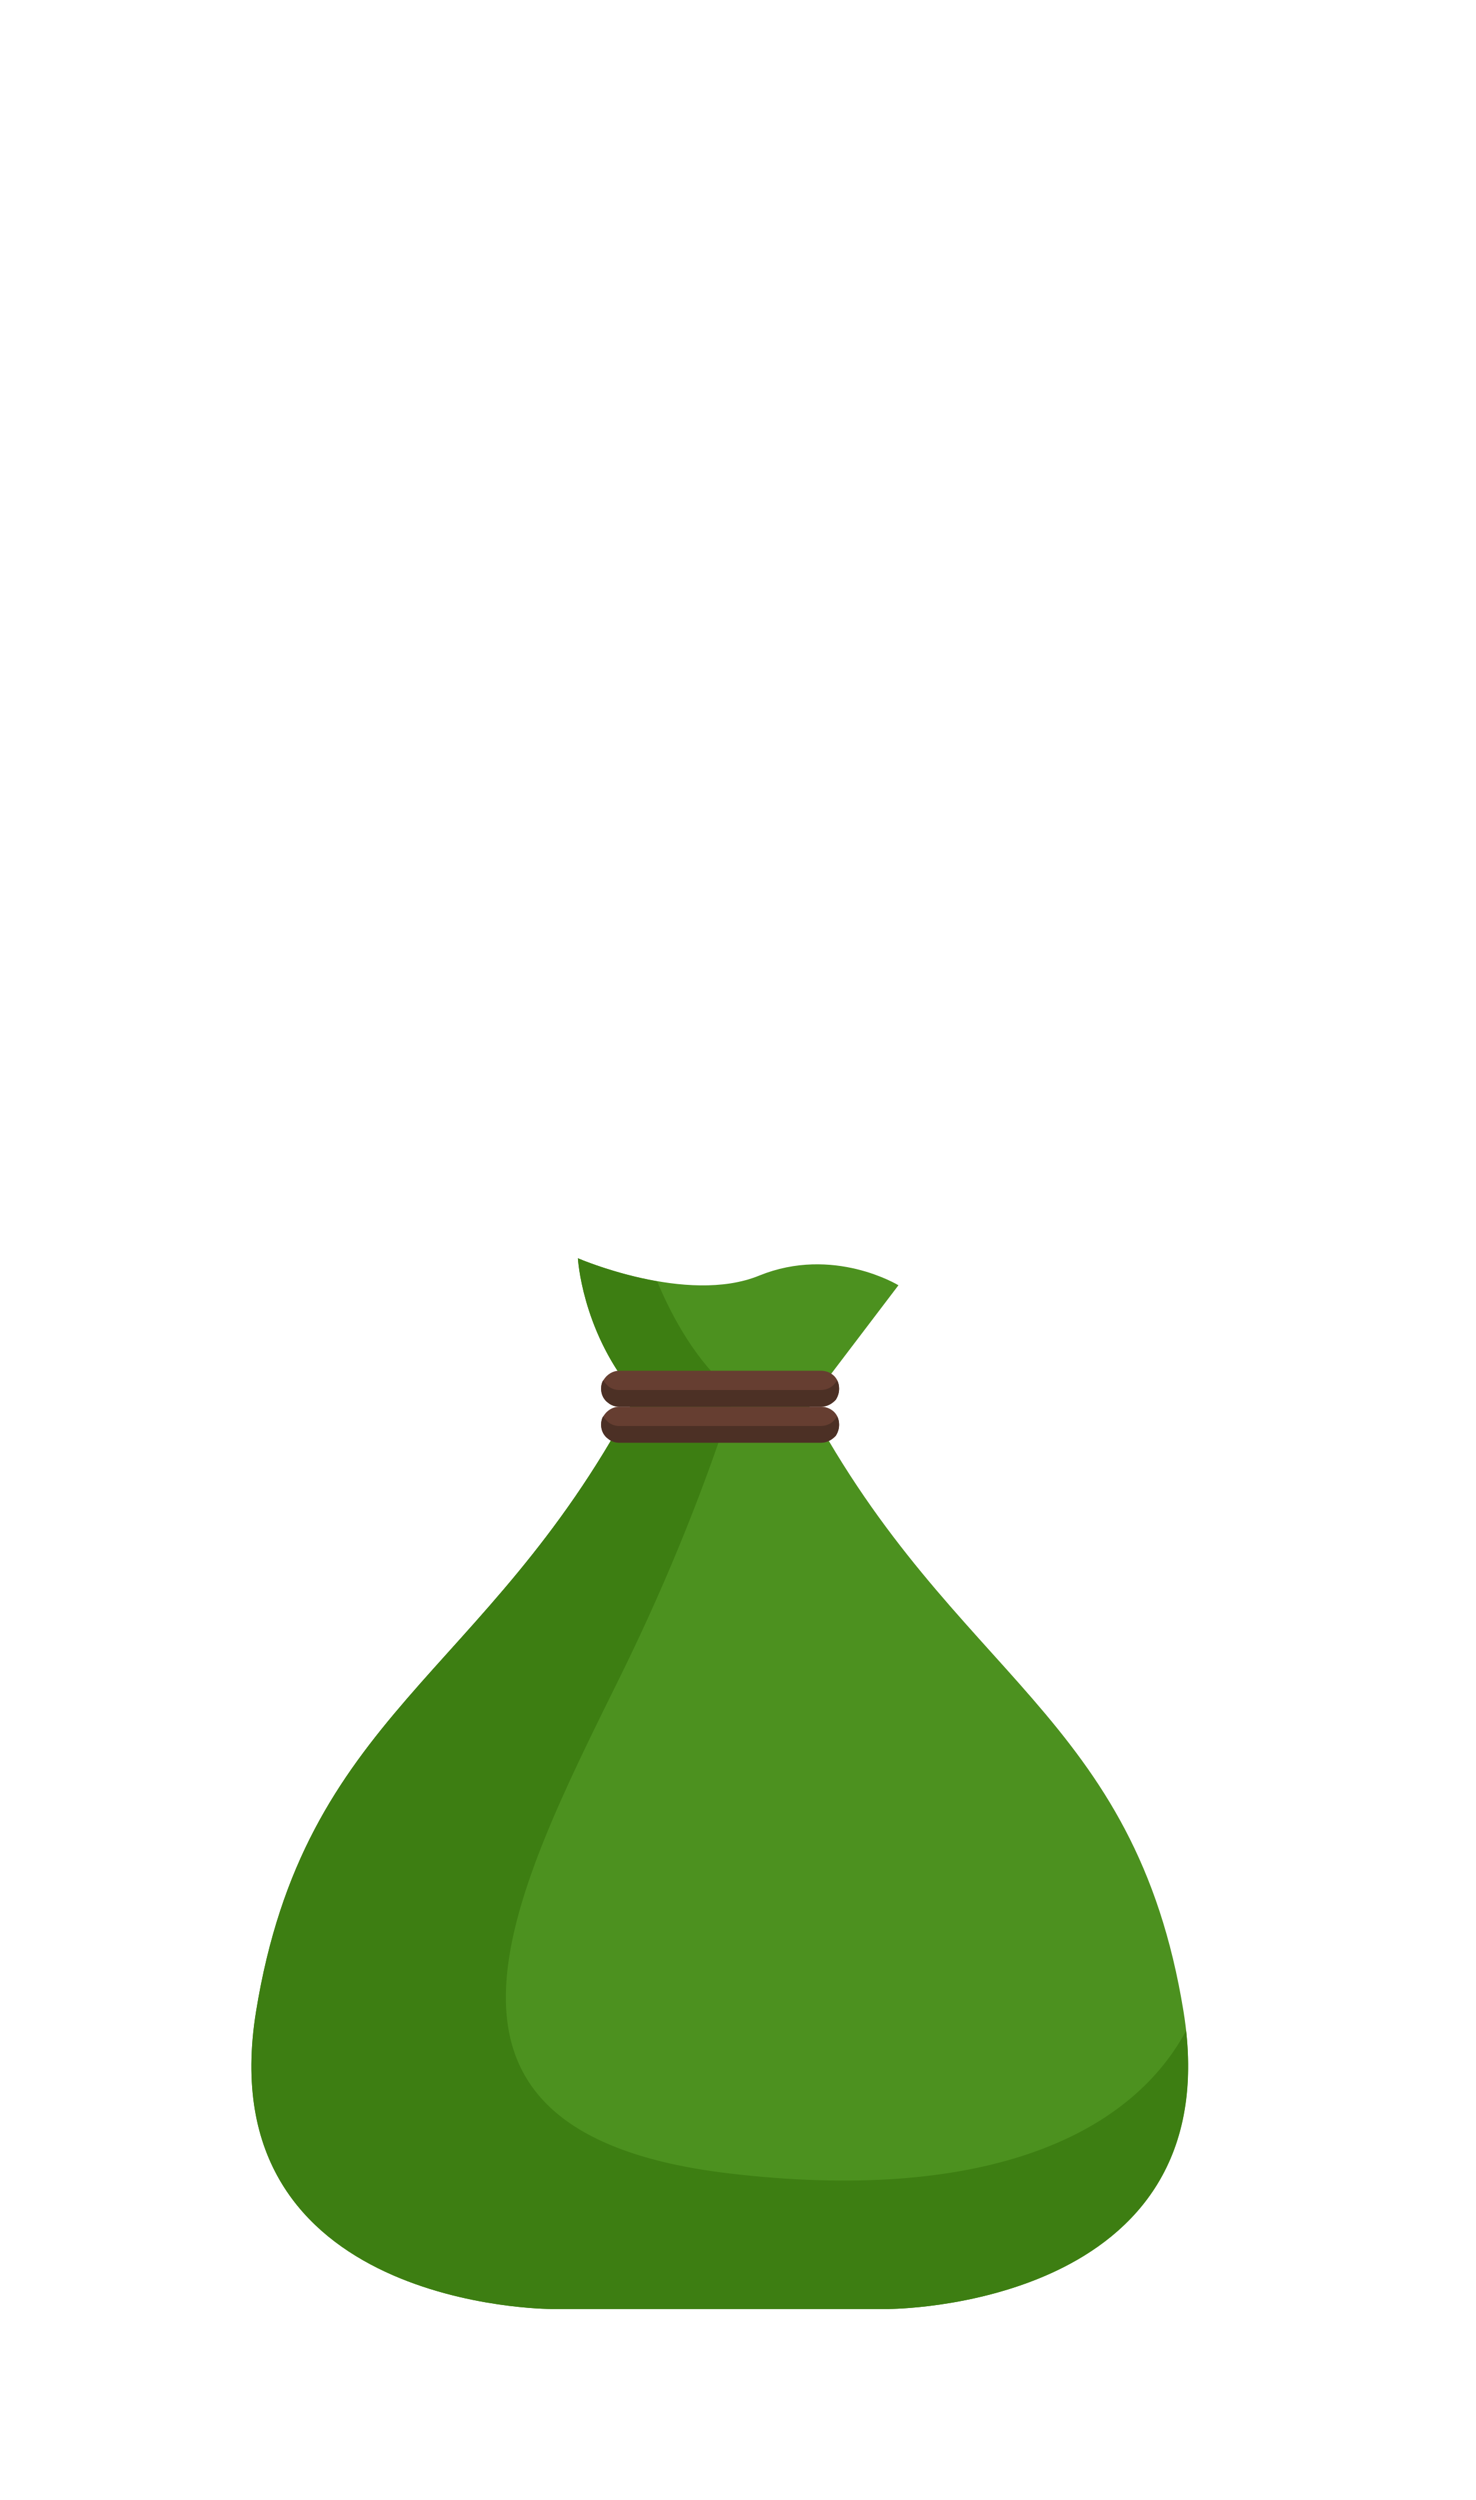 <svg width="267" height="452" viewBox="0 0 267 452" fill="none" xmlns="http://www.w3.org/2000/svg">
<path d="M146.189 253.859L162.523 232.365C162.523 232.365 150.739 225.162 137.322 230.622C124.255 235.967 104.538 227.485 104.538 227.485C104.538 227.485 105.238 240.149 114.221 251.303C123.205 262.572 146.189 253.859 146.189 253.859Z" fill="#4C911F"/>
<path d="M132.189 251.419C126.005 246.074 121.688 238.406 118.888 231.668C110.955 230.274 104.538 227.485 104.538 227.485C104.538 227.485 105.238 240.149 114.221 251.303C118.655 256.763 126.355 257.46 133.005 256.763C134.872 255.485 134.872 253.742 132.189 251.419Z" fill="#3D7E12"/>
<path d="M214.092 363.651C205.342 309.859 172.674 303.352 146.189 253.859H130.205H114.221C87.737 303.236 55.069 309.859 46.319 363.651C37.568 417.444 99.637 417.444 99.637 417.444H130.205H160.773C160.773 417.444 222.842 417.444 214.092 363.651Z" fill="#4C911F"/>
<path d="M131.839 392.929C70.353 385.61 92.287 343.435 112.355 302.772C121.455 284.298 127.989 267.22 132.305 253.859H130.089H114.221C87.737 303.236 55.069 309.859 46.319 363.651C37.568 417.444 99.637 417.444 99.637 417.444H130.205H160.773C160.773 417.444 220.042 417.444 214.559 367.137C204.058 386.655 176.991 398.274 131.839 392.929Z" fill="#3D7E12"/>
<path d="M148.523 260.83H112.004C111.304 260.83 110.604 260.597 110.021 260.133C109.204 259.552 108.738 258.622 108.738 257.577C108.738 256.996 108.854 256.415 109.204 255.95C109.788 255.021 110.838 254.323 112.004 254.323H148.523C149.573 254.323 150.506 254.788 151.089 255.485C151.556 256.066 151.789 256.763 151.789 257.577C151.789 258.274 151.556 258.971 151.206 259.552C150.506 260.365 149.573 260.83 148.523 260.83Z" fill="#663E31"/>
<path d="M151.089 256.531C150.506 257.344 149.573 257.809 148.406 257.809H112.004C111.304 257.809 110.604 257.577 110.021 257.112C109.671 256.763 109.321 256.415 109.088 256.066C108.854 256.531 108.738 256.996 108.738 257.577C108.738 258.622 109.204 259.552 110.021 260.133C110.604 260.597 111.304 260.83 112.004 260.83H148.523C149.573 260.83 150.506 260.249 151.206 259.552C151.556 258.971 151.789 258.39 151.789 257.577C151.789 256.996 151.673 256.531 151.439 256.066C151.323 256.299 151.206 256.415 151.089 256.531Z" fill="#4C3025"/>
<path d="M148.523 254.324H112.004C111.304 254.324 110.604 254.091 110.021 253.626C109.204 253.046 108.738 252.116 108.738 251.07C108.738 250.49 108.854 249.909 109.204 249.444C109.788 248.514 110.838 247.817 112.004 247.817H148.523C149.573 247.817 150.506 248.282 151.089 248.979C151.556 249.56 151.789 250.257 151.789 251.07C151.789 251.768 151.556 252.465 151.206 253.046C150.506 253.859 149.573 254.324 148.523 254.324Z" fill="#663E31"/>
<path d="M151.089 250.025C150.506 250.838 149.573 251.303 148.406 251.303H112.004C111.304 251.303 110.604 251.071 110.021 250.606C109.671 250.257 109.321 249.909 109.088 249.56C108.854 250.025 108.738 250.49 108.738 251.071C108.738 252.116 109.204 253.046 110.021 253.627C110.604 254.091 111.304 254.324 112.004 254.324H148.523C149.573 254.324 150.506 253.743 151.206 253.046C151.556 252.465 151.789 251.884 151.789 251.071C151.789 250.49 151.673 250.025 151.439 249.56C151.323 249.793 151.206 249.909 151.089 250.025Z" fill="#4C3025"/>
</svg>
